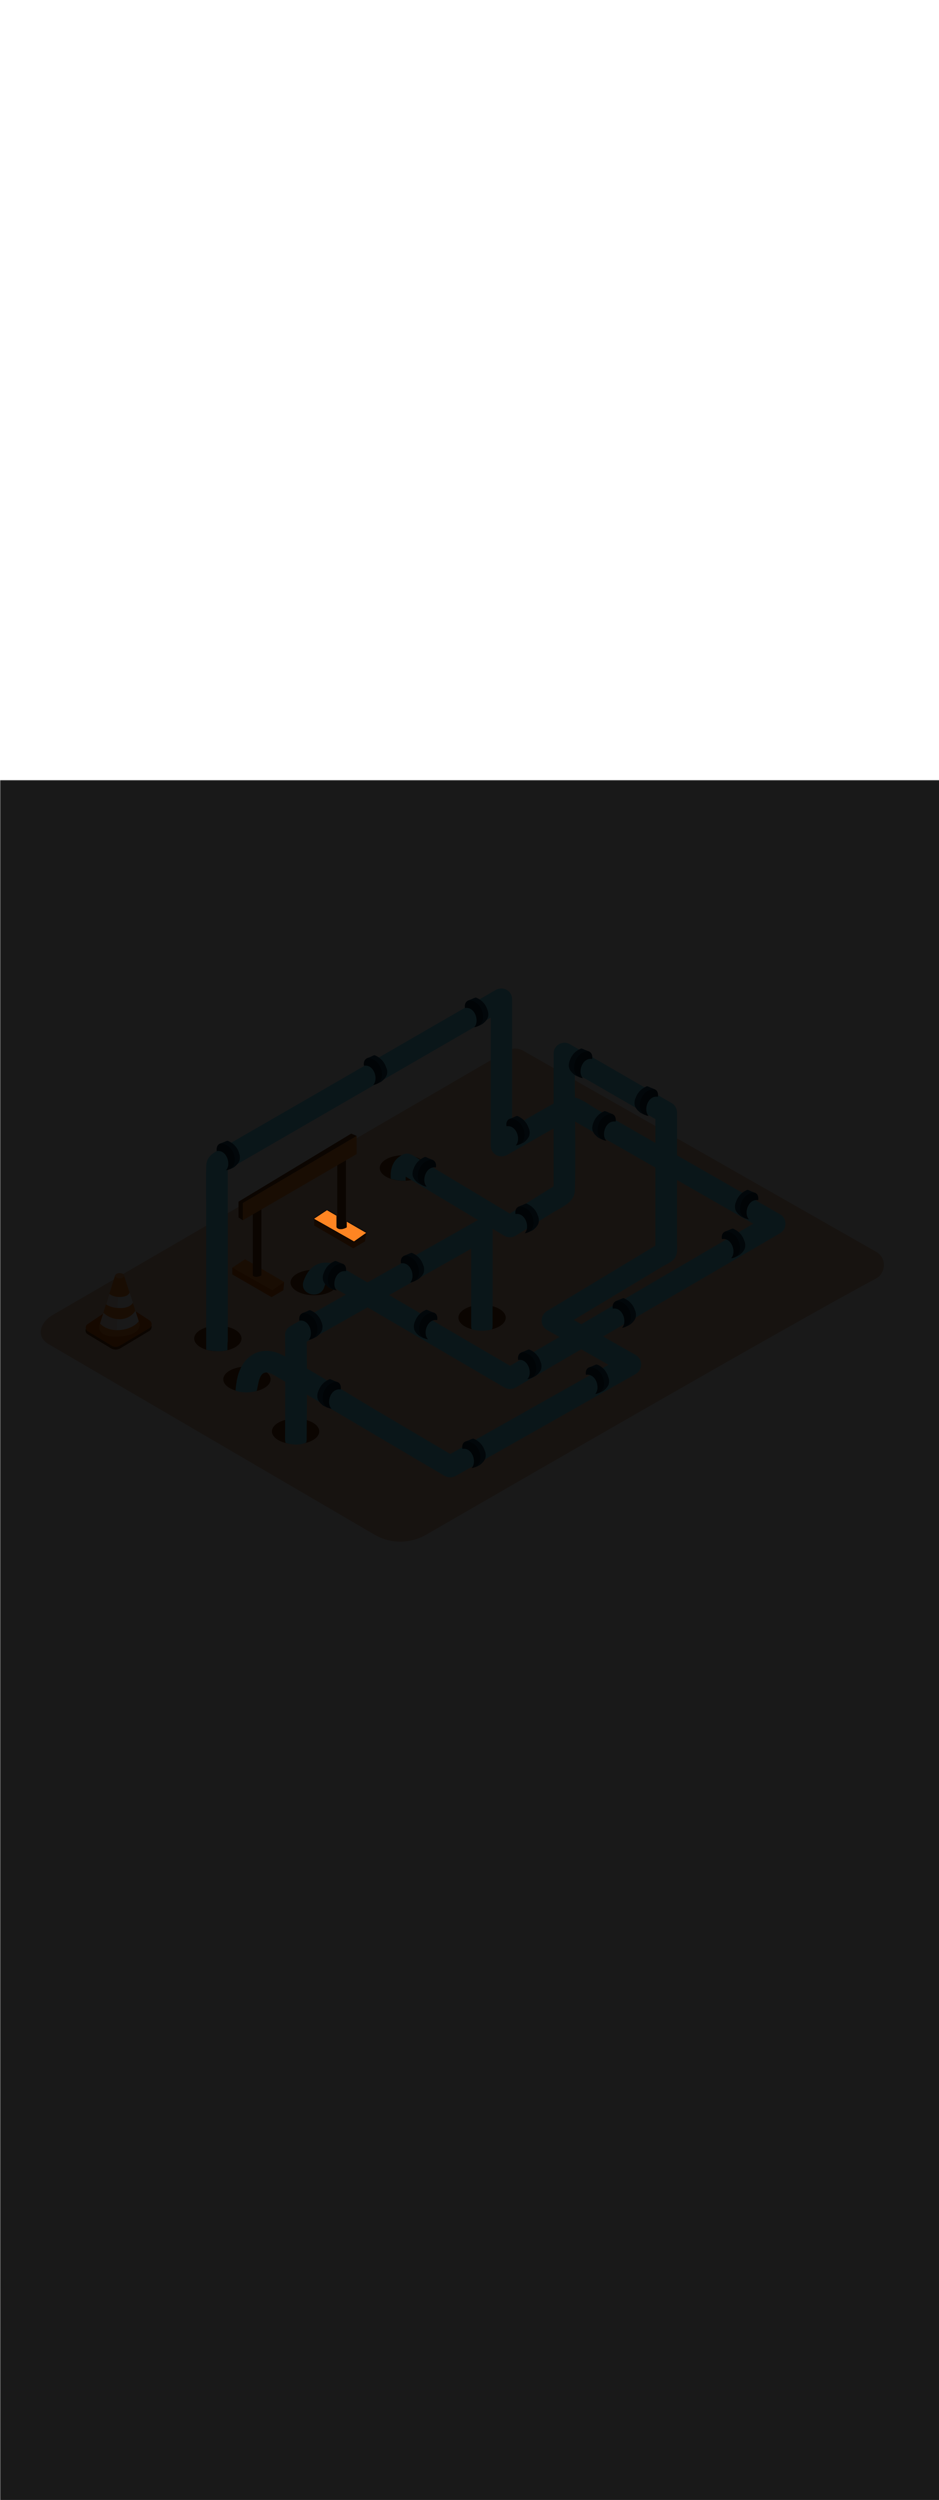 <svg:svg xmlns:svg="http://www.w3.org/2000/svg" version="1.1" id="Layer_1" x="0px" y="0px" viewBox="0 0 500 500" style="width: 188px;" xml:space="preserve" data-imageid="pipeline-31" imageName="Pipeline" class="illustrations_image"><svg:defs><svg:mask id="spotlight-mask"><svg:rect x="0" y="0" width="100%" height="100%" fill="white" opacity="0.9" /><svg:style type="text/css" fill="black" /><svg:style type="text/css" style="" fill="black" /><svg:path class="st8_pipeline-31" points="174.1,228.9 194.9,240.9 188.5,245.4 167.3,233.4 &#09;" id="element_64" d="M 174.1 228.9 L 167.3 233.4 L 188.5 245.4 L 194.9 240.9 L 184.7 235.015 L 184.7 237.7 L 184.697 237.75 L 184.69 237.8 L 184.677 237.849 L 184.66 237.897 L 184.637 237.942 L 184.611 237.985 L 184.58 238.025 L 184.545 238.062 L 184.507 238.095 L 184.465 238.124 L 184.421 238.148 L 184.313 238.202 L 184.308 238.204 L 184.202 238.255 L 184.197 238.258 L 184.092 238.307 L 184.087 238.309 L 183.983 238.356 L 183.978 238.358 L 183.876 238.403 L 183.871 238.406 L 183.77 238.449 L 183.765 238.451 L 183.666 238.492 L 183.66 238.494 L 183.563 238.533 L 183.557 238.535 L 183.461 238.572 L 183.456 238.574 L 183.361 238.609 L 183.355 238.612 L 183.263 238.645 L 183.257 238.647 L 183.165 238.678 L 183.159 238.68 L 183.069 238.71 L 183.063 238.712 L 182.974 238.74 L 182.968 238.742 L 182.881 238.768 L 182.874 238.77 L 182.789 238.794 L 182.782 238.796 L 182.698 238.819 L 182.691 238.821 L 182.608 238.842 L 182.601 238.843 L 182.52 238.863 L 182.513 238.865 L 182.433 238.883 L 182.425 238.884 L 182.347 238.901 L 182.339 238.902 L 182.262 238.917 L 182.255 238.918 L 182.179 238.932 L 182.171 238.933 L 182.097 238.945 L 182.089 238.946 L 182.016 238.957 L 182.008 238.958 L 181.936 238.967 L 181.928 238.968 L 181.858 238.976 L 181.85 238.977 L 181.781 238.983 L 181.772 238.984 L 181.704 238.989 L 181.696 238.99 L 181.63 238.994 L 181.621 238.994 L 181.556 238.997 L 181.547 238.998 L 181.483 238.999 L 181.474 238.999 L 181.412 239 L 181.403 239 L 181.342 238.999 L 181.333 238.999 L 181.273 238.998 L 181.264 238.997 L 181.205 238.995 L 181.196 238.994 L 181.138 238.991 L 181.129 238.99 L 181.072 238.985 L 181.063 238.984 L 181.008 238.979 L 180.999 238.978 L 180.945 238.971 L 180.935 238.97 L 180.883 238.963 L 180.873 238.961 L 180.822 238.953 L 180.812 238.952 L 180.762 238.943 L 180.753 238.941 L 180.703 238.931 L 180.694 238.929 L 180.646 238.919 L 180.636 238.917 L 180.59 238.906 L 180.58 238.903 L 180.534 238.891 L 180.525 238.889 L 180.48 238.876 L 180.471 238.874 L 180.428 238.861 L 180.418 238.858 L 180.376 238.844 L 180.367 238.841 L 180.325 238.827 L 180.316 238.824 L 180.276 238.809 L 180.267 238.806 L 180.228 238.791 L 180.219 238.787 L 180.181 238.771 L 180.172 238.768 L 180.135 238.752 L 180.126 238.748 L 180.09 238.732 L 180.082 238.728 L 180.047 238.711 L 180.038 238.707 L 180.004 238.69 L 179.996 238.686 L 179.963 238.668 L 179.955 238.664 L 179.923 238.646 L 179.915 238.642 L 179.884 238.624 L 179.876 238.62 L 179.846 238.602 L 179.839 238.597 L 179.81 238.579 L 179.802 238.574 L 179.774 238.556 L 179.767 238.551 L 179.74 238.533 L 179.733 238.528 L 179.707 238.51 L 179.699 238.505 L 179.674 238.487 L 179.667 238.482 L 179.643 238.464 L 179.637 238.459 L 179.613 238.44 L 179.607 238.435 L 179.584 238.417 L 179.578 238.412 L 179.557 238.394 L 179.55 238.389 L 179.53 238.371 L 179.524 238.366 L 179.504 238.349 L 179.498 238.343 L 179.479 238.326 L 179.474 238.321 L 179.456 238.304 L 179.45 238.299 L 179.433 238.282 L 179.428 238.277 L 179.411 238.26 L 179.406 238.255 L 179.391 238.239 L 179.386 238.234 L 179.371 238.218 L 179.366 238.213 L 179.353 238.198 L 179.348 238.193 L 179.335 238.178 L 179.33 238.173 L 179.318 238.159 L 179.314 238.153 L 179.302 238.14 L 179.298 238.135 L 179.287 238.122 L 179.283 238.116 L 179.273 238.104 L 179.269 238.099 L 179.26 238.087 L 179.256 238.082 L 179.248 238.071 L 179.244 238.066 L 179.236 238.055 L 179.233 238.051 L 179.226 238.041 L 179.222 238.036 L 179.216 238.027 L 179.213 238.022 L 179.207 238.014 L 179.204 238.009 L 179.199 238.002 L 179.196 237.997 L 179.192 237.991 L 179.189 237.986 L 179.185 237.981 L 179.183 237.976 L 179.18 237.971 L 179.177 237.967 L 179.175 237.963 L 179.172 237.959 L 179.171 237.956 L 179.168 237.952 L 179.167 237.95 L 179.165 237.946 L 179.165 237.946 L 179.142 237.9 L 179.124 237.852 L 179.111 237.802 L 179.103 237.751 L 179.1 237.7 L 179.1 231.785 L 174.1 228.9 Z" fill="black" /><svg:path class="st8_pipeline-31" points="174.1,228.9 194.9,240.9 188.5,245.4 167.3,233.4 &#09;" id="element_64" d="M 174.1 228.9 L 167.3 233.4 L 188.5 245.4 L 194.9 240.9 L 184.7 235.015 L 184.7 237.7 L 184.697 237.75 L 184.69 237.8 L 184.677 237.849 L 184.66 237.897 L 184.637 237.942 L 184.611 237.985 L 184.58 238.025 L 184.545 238.062 L 184.507 238.095 L 184.465 238.124 L 184.421 238.148 L 184.313 238.202 L 184.308 238.204 L 184.202 238.255 L 184.197 238.258 L 184.092 238.307 L 184.087 238.309 L 183.983 238.356 L 183.978 238.358 L 183.876 238.403 L 183.871 238.406 L 183.77 238.449 L 183.765 238.451 L 183.666 238.492 L 183.66 238.494 L 183.563 238.533 L 183.557 238.535 L 183.461 238.572 L 183.456 238.574 L 183.361 238.609 L 183.355 238.612 L 183.263 238.645 L 183.257 238.647 L 183.165 238.678 L 183.159 238.68 L 183.069 238.71 L 183.063 238.712 L 182.974 238.74 L 182.968 238.742 L 182.881 238.768 L 182.874 238.77 L 182.789 238.794 L 182.782 238.796 L 182.698 238.819 L 182.691 238.821 L 182.608 238.842 L 182.601 238.843 L 182.52 238.863 L 182.513 238.865 L 182.433 238.883 L 182.425 238.884 L 182.347 238.901 L 182.339 238.902 L 182.262 238.917 L 182.255 238.918 L 182.179 238.932 L 182.171 238.933 L 182.097 238.945 L 182.089 238.946 L 182.016 238.957 L 182.008 238.958 L 181.936 238.967 L 181.928 238.968 L 181.858 238.976 L 181.85 238.977 L 181.781 238.983 L 181.772 238.984 L 181.704 238.989 L 181.696 238.99 L 181.63 238.994 L 181.621 238.994 L 181.556 238.997 L 181.547 238.998 L 181.483 238.999 L 181.474 238.999 L 181.412 239 L 181.403 239 L 181.342 238.999 L 181.333 238.999 L 181.273 238.998 L 181.264 238.997 L 181.205 238.995 L 181.196 238.994 L 181.138 238.991 L 181.129 238.99 L 181.072 238.985 L 181.063 238.984 L 181.008 238.979 L 180.999 238.978 L 180.945 238.971 L 180.935 238.97 L 180.883 238.963 L 180.873 238.961 L 180.822 238.953 L 180.812 238.952 L 180.762 238.943 L 180.753 238.941 L 180.703 238.931 L 180.694 238.929 L 180.646 238.919 L 180.636 238.917 L 180.59 238.906 L 180.58 238.903 L 180.534 238.891 L 180.525 238.889 L 180.48 238.876 L 180.471 238.874 L 180.428 238.861 L 180.418 238.858 L 180.376 238.844 L 180.367 238.841 L 180.325 238.827 L 180.316 238.824 L 180.276 238.809 L 180.267 238.806 L 180.228 238.791 L 180.219 238.787 L 180.181 238.771 L 180.172 238.768 L 180.135 238.752 L 180.126 238.748 L 180.09 238.732 L 180.082 238.728 L 180.047 238.711 L 180.038 238.707 L 180.004 238.69 L 179.996 238.686 L 179.963 238.668 L 179.955 238.664 L 179.923 238.646 L 179.915 238.642 L 179.884 238.624 L 179.876 238.62 L 179.846 238.602 L 179.839 238.597 L 179.81 238.579 L 179.802 238.574 L 179.774 238.556 L 179.767 238.551 L 179.74 238.533 L 179.733 238.528 L 179.707 238.51 L 179.699 238.505 L 179.674 238.487 L 179.667 238.482 L 179.643 238.464 L 179.637 238.459 L 179.613 238.44 L 179.607 238.435 L 179.584 238.417 L 179.578 238.412 L 179.557 238.394 L 179.55 238.389 L 179.53 238.371 L 179.524 238.366 L 179.504 238.349 L 179.498 238.343 L 179.479 238.326 L 179.474 238.321 L 179.456 238.304 L 179.45 238.299 L 179.433 238.282 L 179.428 238.277 L 179.411 238.26 L 179.406 238.255 L 179.391 238.239 L 179.386 238.234 L 179.371 238.218 L 179.366 238.213 L 179.353 238.198 L 179.348 238.193 L 179.335 238.178 L 179.33 238.173 L 179.318 238.159 L 179.314 238.153 L 179.302 238.14 L 179.298 238.135 L 179.287 238.122 L 179.283 238.116 L 179.273 238.104 L 179.269 238.099 L 179.26 238.087 L 179.256 238.082 L 179.248 238.071 L 179.244 238.066 L 179.236 238.055 L 179.233 238.051 L 179.226 238.041 L 179.222 238.036 L 179.216 238.027 L 179.213 238.022 L 179.207 238.014 L 179.204 238.009 L 179.199 238.002 L 179.196 237.997 L 179.192 237.991 L 179.189 237.986 L 179.185 237.981 L 179.183 237.976 L 179.18 237.971 L 179.177 237.967 L 179.175 237.963 L 179.172 237.959 L 179.171 237.956 L 179.168 237.952 L 179.167 237.95 L 179.165 237.946 L 179.165 237.946 L 179.142 237.9 L 179.124 237.852 L 179.111 237.802 L 179.103 237.751 L 179.1 237.7 L 179.1 231.785 L 174.1 228.9 Z" style="" fill="black" /></svg:mask></svg:defs><svg:style type="text/css">
	.st0_pipeline-31{fill:#EAC2A7;}
	.st1_pipeline-31{opacity:0.63;fill:url(#SVGID_1_);enable-background:new    ;}
	.st2_pipeline-31{opacity:0.63;fill:url(#SVGID_00000160179602106895528520000002428925925115162253_);enable-background:new    ;}
	.st3_pipeline-31{opacity:0.63;fill:url(#SVGID_00000137130286687107314790000002274324629384346514_);enable-background:new    ;}
	.st4_pipeline-31{opacity:0.63;fill:url(#SVGID_00000060021897825768142520000003461003070705911428_);enable-background:new    ;}
	.st5_pipeline-31{opacity:0.63;fill:url(#SVGID_00000098909511627820371590000002388744079869833603_);enable-background:new    ;}
	.st6_pipeline-31{fill:#6D3209;}
	.st7_pipeline-31{fill:#DF5D00;}
	.st8_pipeline-31{fill:#FF8522;}
	.st9_pipeline-31{fill:#68E1FD;}
	.st10_pipeline-31{fill:#174B6B;}
	.st11_pipeline-31{fill:#08283F;}
	.st12_pipeline-31{fill:#FFFFFF;}
	.st13_pipeline-31{opacity:0.15;fill:#FF8522;enable-background:new    ;}
	.st14_pipeline-31{fill:#FF9F57;}
</svg:style>
<svg:path id="Base_pipeline-31" class="st0_pipeline-31" d="M466.4,265.2C417.2,291.6,272.6,375.1,227,401.4c-8.6,5-19.2,5-27.8-0.1L25.9,300.1&#10;&#09;c-6.9-4-4.7-11.6,2.3-15.6l242-140.6c2.5-1.4,5.6-1.4,8.2,0L466.6,251c3.9,2.2,5.2,7.1,3,11C468.9,263.4,467.8,264.5,466.4,265.2z" />
<svg:g id="Shadow_pipeline-31">
	
		<svg:linearGradient id="SVGID_1_-pipeline-31" gradientUnits="userSpaceOnUse" x1="306.655" y1="299.044" x2="292.905" y2="320.254" gradientTransform="matrix(1 0 0 -1 0 502)">
		<svg:stop offset="0" style="stop-color:#FFFFFF;stop-opacity:0" />
		<svg:stop offset="0.99" style="stop-color:#754C24" />
	</svg:linearGradient>
	<svg:path class="st1_pipeline-31" d="M304,174l-40,22.9l35.3,17l38.8-22.2C326.6,186,315,180.5,304,174z" />
	
		<svg:linearGradient id="SVGID_00000085943070013241083120000017352668996342409132_-pipeline-31" gradientUnits="userSpaceOnUse" x1="204.39" y1="188.88" x2="180.1" y2="224.22" gradientTransform="matrix(1 0 0 -1 0 502)">
		<svg:stop offset="0" style="stop-color:#FFFFFF;stop-opacity:0" />
		<svg:stop offset="0.99" style="stop-color:#754C24" />
	</svg:linearGradient>
	
		<svg:polyline style="opacity:0.63;fill:url(#SVGID_00000085943070013241083120000017352668996342409132_);enable-background:new    ;" points="&#10;&#09;&#09;121.9,315.2 151.8,329.6 257.8,268.7 228,254.5 &#09;" />
	
		<svg:linearGradient id="SVGID_00000065035343315040371380000007800981296925021059_-pipeline-31" gradientUnits="userSpaceOnUse" x1="394.351" y1="206.79" x2="370.06" y2="242.12" gradientTransform="matrix(1 0 0 -1 0 502)">
		<svg:stop offset="0" style="stop-color:#FFFFFF;stop-opacity:0" />
		<svg:stop offset="0.99" style="stop-color:#754C24" />
	</svg:linearGradient>
	
		<svg:polyline style="opacity:0.63;fill:url(#SVGID_00000065035343315040371380000007800981296925021059_);enable-background:new    ;" points="&#10;&#09;&#09;311.9,297.3 341.7,311.7 447.7,250.8 418,236.6 &#09;" />
	
		<svg:linearGradient id="SVGID_00000170970443155669645370000003792254031393452456_-pipeline-31" gradientUnits="userSpaceOnUse" x1="314.95" y1="137.42" x2="290.65" y2="172.75" gradientTransform="matrix(1 0 0 -1 0 502)">
		<svg:stop offset="0" style="stop-color:#FFFFFF;stop-opacity:0" />
		<svg:stop offset="0.99" style="stop-color:#754C24" />
	</svg:linearGradient>
	
		<svg:polyline style="opacity:0.63;fill:url(#SVGID_00000170970443155669645370000003792254031393452456_);enable-background:new    ;" points="&#10;&#09;&#09;232.5,366.7 262.3,381 368.3,320.2 338.6,305.9 &#09;" />
	
		<svg:linearGradient id="SVGID_00000080200412052964005670000016957747806644680879_-pipeline-31" gradientUnits="userSpaceOnUse" x1="93.4" y1="183.32" x2="69.1" y2="218.66" gradientTransform="matrix(1 0 0 -1 0 502)">
		<svg:stop offset="0" style="stop-color:#FFFFFF;stop-opacity:0" />
		<svg:stop offset="0.99" style="stop-color:#754C24" />
	</svg:linearGradient>
	<svg:path style="opacity:0.63;fill:url(#SVGID_00000080200412052964005670000016957747806644680879_);enable-background:new    ;" d="&#10;&#09;&#09;M83.2,315.3l23.7-13.6l-29.8-14.3l-21.8,12.5C64.5,305.4,73.8,310.4,83.2,315.3z" />
</svg:g>
<svg:g id="Barrier_pipeline-31">
	<svg:polyline class="st6_pipeline-31" points="129.3,234.2 127,232.7 127,224.3 187,188.1 189.9,189.3 &#09;" />
	<svg:polyline class="st7_pipeline-31" points="167.3,233.4 167.3,237 188.1,249.1 194.4,245.4 194.9,240.9 &#09;" />
	<svg:polygon class="st8_pipeline-31" points="174.1,228.9 194.9,240.9 188.5,245.4 167.3,233.4 &#09;" />
	<svg:polyline class="st7_pipeline-31" points="123.7,259.4 123.7,263 144.6,275.1 150.9,271.4 151.3,267 &#09;" />
	<svg:polygon class="st8_pipeline-31" points="130.5,254.9 151.3,267 145,271.4 123.7,259.4 &#09;" />
	<svg:path class="st6_pipeline-31" d="M179.6,203v34.7c0,0,1,1.8,4.6,0v-36.5" />
	<svg:path class="st6_pipeline-31" d="M134.6,228.8v34.7c0,0,1,1.8,4.6,0v-36.6" />
	<svg:polygon class="st8_pipeline-31" points="129.3,225 129.3,234.2 189.9,199 189.9,189.3 &#09;" />
</svg:g>
<svg:g id="Pipeline_pipeline-31">
	<svg:ellipse class="st6_pipeline-31" cx="167.3" cy="267.3" rx="12.6" ry="6.8" />
	<svg:ellipse class="st6_pipeline-31" cx="214.8" cy="206.4" rx="12.6" ry="6.8" />
	<svg:ellipse class="st6_pipeline-31" cx="157.4" cy="346.5" rx="12.6" ry="6.8" />
	<svg:ellipse class="st6_pipeline-31" cx="256.7" cy="286" rx="12.6" ry="6.8" />
	<svg:ellipse class="st6_pipeline-31" cx="116" cy="297.1" rx="12.6" ry="6.8" />
	<svg:ellipse class="st6_pipeline-31" cx="131.5" cy="318.8" rx="12.6" ry="6.8" />
	<svg:path class="st9_pipeline-31 targetColor" d="M121.3,298.1V204l-2.8,4.9l132.9-76.8l18.5-10.7l-8.6-5v78.1c0,3.2,2.6,5.8,5.8,5.7c1,0,1.9-0.3,2.8-0.7&#10;&#09;&#09;l36.7-20.9h-5.8l95,54.4l13.9,7.9v-9.9l-123.5,72.1l-17.5,10.2h5.8L182,259.3c-8.6-5-16.9-2.9-20.4,7.4c-2.3,7,8.8,10,11.1,3&#10;&#09;&#09;c0.2-0.7,0.5-1.8,1-2.1c0.1,0,1,0.1,0,0c0.2,0,0.5,0.3,0.7,0.4c1.7,0.9,3.4,2,5.1,3l22,12.9l54,31.6l13.2,7.7c1.8,1,4,1,5.8,0&#10;&#09;&#09;L398,251.2l17.5-10.2c2.7-1.7,3.6-5.2,1.9-8c-0.5-0.8-1.1-1.5-1.9-1.9l-60-34.3l-37.3-21.4c-5.5-3.1-12.3-9.3-18.6-5.9&#10;&#09;&#09;c-12,6.4-23.7,13.5-35.5,20.2l8.6,5v-78.1c0-3.2-2.6-5.8-5.8-5.7c-1,0-2,0.3-2.8,0.7l-99.6,57.5l-48.6,28c-3.7,2.1-6,3.9-6.1,8.6&#10;&#09;&#09;c-0.2,8.9,0,17.8,0,26.7V298C109.8,305.3,121.3,305.4,121.3,298.1L121.3,298.1z" style="fill: rgb(104, 225, 253);" />
	<svg:path class="st9_pipeline-31 targetColor" d="M213.7,209.6l54.9,32.9c1.8,1,4,1,5.8,0l19.6-12.2c4.9-3,11.9-5.5,12.1-11.9c0.6-17.6,0-35.3,0-53v-19.7&#10;&#09;&#09;l-8.6,5l54.3,31.3l-2.8-5v73.9l2.8-4.9l-60.6,36.5c-2.7,1.7-3.6,5.2-2,8c0.5,0.8,1.2,1.5,2,2l41.6,23.5v-9.9L249,353.3l-12.2,6.9&#10;&#09;&#09;h5.8l-44.4-26.2c-15.8-9.3-31.3-19.6-47.6-28c-11.4-6-21.7,0-24.3,12.4c-1.5,7.2,9.6,10.3,11.1,3s4.3-7.3,8.9-4.6&#10;&#09;&#09;c6.2,3.6,12.3,7.2,18.4,10.9l57.3,33.8l14.8,8.7c1.8,1,4,1,5.8,0l83.8-47.4l12.2-6.9c2.7-1.7,3.6-5.2,2-8c-0.5-0.8-1.2-1.5-2-2&#10;&#09;&#09;L297,282.4v9.9l54.9-33c2.1-1.3,5.2-2.5,6.9-4.4c2.3-2.4,1.7-6.1,1.7-9.2v-68.8c0-2.1-1.1-4-2.8-5l-54.3-31.4&#10;&#09;&#09;c-2.8-1.6-6.3-0.6-7.9,2.2c-0.5,0.8-0.7,1.8-0.7,2.7v73.9l2.8-4.9l-29,18h5.8l-54.9-32.9C213.1,195.9,207.3,205.8,213.7,209.6&#10;&#09;&#09;L213.7,209.6z" style="fill: rgb(104, 225, 253);" />
	<svg:path class="st9_pipeline-31 targetColor" d="M253.7,234.5l-86.8,49l-12.3,7c-1.8,1-2.9,2.9-2.8,5c0.1,9,0.1,17.9,0.1,26.9c0,9.2-0.1,19.1-0.1,28.3&#10;&#09;&#09;c0,0.6,0.1,1.3,0.3,1.9c3.8,1.1,7.4,1.4,11-0.2c0.1-0.6,0.2-1.1,0.2-1.7c0-9.3,0.2-19.1,0.1-28.3c0-7.9,0-15.7-0.1-23.6l83.9-47.4&#10;&#09;&#09;l3.7-2.1v41c0,0.7,0.1,1.3,0.3,1.9c3.5,1,7.3,1,10.8,0c0.2-0.6,0.3-1.3,0.3-2v-50.7c0-3.2-2.7-5.8-5.9-5.7&#10;&#09;&#09;C255.5,233.8,254.5,234,253.7,234.5z" style="fill: rgb(104, 225, 253);" />
	<svg:path class="st10_pipeline-31" d="M259.5,122.1c-0.9-2.7-2.8-4.9-5.4-6.1l-0.4-0.2c-0.1,0-0.2-0.1-0.4-0.1c-0.3,0.1-0.6,0.2-0.9,0.3l-1.1,0.5&#10;&#09;&#09;l-2.3,0.9l1.4,3.8c4.7,0.4,6,6.2,3.6,9.7h0.4c0.3,0,0.6-0.1,0.9-0.3c0.3-0.1,0.6-0.2,0.8-0.4c0.5-0.2,1-0.5,1.4-0.9&#10;&#09;&#09;c1-0.8,1.8-1.8,2.3-3C260.2,125.1,260.1,123.6,259.5,122.1C259.5,122.2,259.5,122.2,259.5,122.1z" />
	<svg:path class="st11_pipeline-31" d="M250.6,117.3c-2.5-0.4-3.4,2-3,4c5.3-0.9,7.9,7.1,4.9,10.2l0,0c2.6-0.2,4.6-2.3,4.7-4.8&#10;&#09;&#09;C257.5,122.5,255,118,250.6,117.3z" />
	<svg:path class="st10_pipeline-31" d="M205.6,152.8c-0.9-2.7-2.8-4.9-5.4-6.1l-0.4-0.2c-0.1,0-0.2-0.1-0.4-0.1c-0.3,0-0.6,0.1-0.9,0.3l-1.1,0.5&#10;&#09;&#09;l-2.3,0.9l1.4,3.8c4.7,0.4,6,6.2,3.6,9.7h0.4c0.3,0,0.6-0.1,0.9-0.3c0.3-0.1,0.6-0.2,0.8-0.4c0.5-0.2,1-0.5,1.4-0.9&#10;&#09;&#09;c1-0.8,1.8-1.8,2.3-3C206.4,155.8,206.3,154.3,205.6,152.8L205.6,152.8z" />
	<svg:path class="st11_pipeline-31" d="M196.8,148c-2.5-0.4-3.4,2-3,4c5.3-0.9,7.9,7.1,4.9,10.2l0,0c2.6-0.2,4.6-2.3,4.7-4.9&#10;&#09;&#09;C203.7,153.2,201.1,148.7,196.8,148z" />
	<svg:path class="st10_pipeline-31" d="M127.3,198.3c-0.9-2.7-2.8-4.9-5.4-6.1l-0.4-0.2c-0.1,0-0.2-0.1-0.4-0.1c-0.3,0-0.6,0.2-0.9,0.3l-1.2,0.5&#10;&#09;&#09;l-2.3,0.9l1.4,3.8c4.7,0.4,6,6.2,3.6,9.7h0.4c0.3-0.1,0.6-0.1,0.9-0.3l0.8-0.4c0.5-0.2,1-0.5,1.4-0.9c1-0.8,1.8-1.8,2.3-3&#10;&#09;&#09;c0.4-1.4,0.3-2.9-0.3-4.2C127.3,198.4,127.3,198.3,127.3,198.3z" />
	<svg:path class="st11_pipeline-31" d="M118.4,193.4c-2.5-0.4-3.3,2-3,4c5.3-0.9,7.9,7.1,4.9,10.2l0,0c2.6-0.2,4.6-2.3,4.7-4.9&#10;&#09;&#09;C125.3,198.7,122.8,194.2,118.4,193.4z" />
	<svg:path class="st10_pipeline-31" d="M225.3,257.9c-0.9-2.7-2.8-4.9-5.4-6.1l-0.4-0.2c-0.1,0-0.2-0.1-0.4-0.1c-0.3,0.1-0.6,0.2-0.9,0.3l-1.1,0.5&#10;&#09;&#09;l-2.3,0.9l1.4,3.8c4.7,0.4,6,6.2,3.6,9.7h0.4c0.3,0,0.6-0.1,0.9-0.3c0.3-0.1,0.6-0.2,0.8-0.4c0.5-0.2,1-0.5,1.4-0.9&#10;&#09;&#09;c1-0.8,1.8-1.8,2.3-3c0.4-1.4,0.3-2.9-0.3-4.2L225.3,257.9z" />
	<svg:path class="st11_pipeline-31" d="M216.5,253.1c-2.5-0.4-3.4,2-3,4c5.3-0.9,7.9,7.1,4.9,10.2l0,0c2.6-0.2,4.6-2.3,4.7-4.9&#10;&#09;&#09;C223.4,258.3,220.8,253.8,216.5,253.1z" />
	<svg:path class="st10_pipeline-31" d="M171.2,288.4c-0.9-2.7-2.8-4.9-5.4-6.1l-0.4-0.2c-0.1,0-0.2-0.1-0.4-0.1c-0.3,0-0.6,0.2-0.9,0.3l-1.1,0.5&#10;&#09;&#09;l-2.3,0.9l1.4,3.8c4.7,0.5,6,6.2,3.6,9.7h0.4c0.3,0,0.6-0.1,0.9-0.3c0.3-0.1,0.6-0.2,0.8-0.4c0.5-0.2,1-0.5,1.4-0.9&#10;&#09;&#09;c1-0.8,1.8-1.8,2.3-3c0.4-1.4,0.3-2.9-0.3-4.2L171.2,288.4z" />
	<svg:path class="st11_pipeline-31" d="M162.4,283.6c-2.5-0.4-3.4,2-3,4c5.3-0.9,7.9,7.1,4.9,10.2l0,0c2.6-0.2,4.6-2.3,4.7-4.9&#10;&#09;&#09;C169.3,288.8,166.7,284.3,162.4,283.6z" />
	<svg:path class="st10_pipeline-31" d="M287.8,309.3c-0.9-2.7-2.8-4.9-5.4-6.1l-0.4-0.2c-0.1,0-0.2-0.1-0.4-0.1c-0.3,0.1-0.6,0.2-0.9,0.3l-1.1,0.5&#10;&#09;&#09;l-2.3,0.9l1.4,3.8c4.7,0.4,6,6.2,3.6,9.7h0.4c0.3,0,0.6-0.1,0.9-0.3c0.3-0.1,0.6-0.2,0.8-0.4c0.5-0.2,1-0.5,1.4-0.9&#10;&#09;&#09;c1-0.8,1.8-1.8,2.3-3c0.4-1.4,0.3-2.9-0.3-4.2L287.8,309.3z" />
	<svg:path class="st11_pipeline-31" d="M278.9,304.5c-2.5-0.4-3.4,2-3,4c5.3-0.9,7.9,7.1,4.9,10.2l0,0c2.6-0.2,4.6-2.3,4.7-4.9&#10;&#09;&#09;C285.9,309.7,283.3,305.2,278.9,304.5z" />
	<svg:path class="st10_pipeline-31" d="M338.1,282c-0.9-2.7-2.8-4.9-5.4-6.1l-0.4-0.2c-0.1,0-0.2-0.1-0.4-0.1c-0.3,0.1-0.6,0.2-0.9,0.3l-1.1,0.5&#10;&#09;&#09;l-2.3,0.9l1.4,3.8c4.7,0.4,6,6.2,3.6,9.7h0.4c0.3-0.1,0.6-0.2,0.9-0.3c0.3-0.1,0.6-0.2,0.8-0.4c0.5-0.2,1-0.5,1.4-0.9&#10;&#09;&#09;c1-0.8,1.8-1.8,2.3-3c0.4-1.4,0.3-2.9-0.3-4.2L338.1,282z" />
	<svg:path class="st11_pipeline-31" d="M329.3,277.2c-2.5-0.4-3.4,2-3,4c5.3-0.9,7.9,7.1,4.9,10.2l0,0c2.6-0.2,4.6-2.3,4.7-4.9&#10;&#09;&#09;C336.2,282.4,333.6,277.9,329.3,277.2z" />
	<svg:path class="st10_pipeline-31" d="M396.3,245c-0.9-2.7-2.8-4.9-5.4-6.1l-0.4-0.2c-0.1,0-0.2-0.1-0.4-0.1c-0.3,0.1-0.6,0.2-0.9,0.3l-1.1,0.5&#10;&#09;&#09;l-2.3,0.9l1.4,3.8c4.7,0.4,6,6.2,3.6,9.7h0.4c0.3,0,0.6-0.1,0.9-0.3c0.3-0.1,0.6-0.2,0.8-0.4c0.5-0.2,1-0.5,1.4-0.9&#10;&#09;&#09;c1-0.8,1.8-1.8,2.3-3c0.4-1.4,0.3-2.9-0.3-4.2L396.3,245z" />
	<svg:path class="st11_pipeline-31" d="M387.4,240.2c-2.5-0.4-3.4,2-3,4c5.3-0.9,7.9,7.1,4.9,10.2l0,0c2.6-0.1,4.6-2.2,4.7-4.8&#10;&#09;&#09;C394.3,245.4,391.8,240.9,387.4,240.2z" />
	<svg:path class="st10_pipeline-31" d="M323.8,317.2c-0.9-2.7-2.8-4.9-5.4-6.1L318,311c-0.1,0-0.2-0.1-0.4-0.1c-0.3,0-0.6,0.2-0.9,0.3l-1.1,0.5&#10;&#09;&#09;l-2.3,0.9l1.4,3.8c4.7,0.4,6,6.2,3.6,9.7h0.4c0.3-0.1,0.6-0.1,0.9-0.3l0.8-0.4c0.5-0.2,1-0.5,1.4-0.9c1-0.8,1.8-1.8,2.3-3&#10;&#09;&#09;c0.4-1.4,0.3-2.9-0.3-4.2L323.8,317.2z" />
	<svg:path class="st11_pipeline-31" d="M315,312.4c-2.5-0.4-3.4,2-3,4c5.3-0.9,7.9,7.1,4.9,10.2l0,0c2.6-0.2,4.6-2.3,4.7-4.9&#10;&#09;&#09;C321.9,317.6,319.4,313.1,315,312.4z" />
	<svg:path class="st10_pipeline-31" d="M258.1,356.7c-0.9-2.7-2.8-4.9-5.4-6.1l-0.4-0.2c-0.1,0-0.2-0.1-0.4-0.1c-0.3,0.1-0.6,0.2-0.9,0.3l-1.1,0.5&#10;&#09;&#09;l-2.3,0.9l1.4,3.8c4.7,0.4,6,6.2,3.6,9.7h0.4c0.3,0,0.6-0.1,0.9-0.3c0.3-0.1,0.6-0.2,0.8-0.4c0.5-0.2,1-0.5,1.4-0.9&#10;&#09;&#09;c1-0.8,1.8-1.8,2.3-3c0.4-1.4,0.3-2.9-0.3-4.2L258.1,356.7z" />
	<svg:path class="st11_pipeline-31" d="M249.2,351.8c-2.5-0.4-3.4,2-3,4c5.3-0.9,7.9,7.1,4.9,10.2l0,0c2.6-0.2,4.6-2.3,4.7-4.9&#10;&#09;&#09;C256.1,357,253.6,352.6,249.2,351.8z" />
	<svg:path class="st10_pipeline-31" d="M169.5,325.1c0.9-2.7,2.8-4.9,5.4-6.1l0.4-0.2c0.1,0,0.2-0.1,0.4-0.1c0.3,0,0.6,0.2,0.9,0.3l1.1,0.5l2.3,0.9&#10;&#09;&#09;l-1.4,3.8c-4.7,0.4-6,6.2-3.6,9.7h-0.4c-0.3-0.1-0.6-0.1-0.9-0.3l-0.8-0.4c-0.5-0.2-1-0.5-1.4-0.9c-1-0.8-1.8-1.8-2.3-3&#10;&#09;&#09;c-0.4-1.4-0.3-2.9,0.3-4.2L169.5,325.1z" />
	<svg:path class="st11_pipeline-31" d="M178.4,320.2c2.5-0.4,3.4,2,3,4c-5.3-0.9-7.9,7.1-4.9,10.2l0,0c-2.6-0.2-4.6-2.3-4.7-4.9&#10;&#09;&#09;C171.5,325.5,174,321,178.4,320.2z" />
	<svg:path class="st10_pipeline-31" d="M172.4,262.2c0.9-2.7,2.8-4.9,5.4-6.1l0.4-0.2c0.1,0,0.2-0.1,0.4-0.1c0.3,0.1,0.6,0.2,0.9,0.3l1.1,0.5&#10;&#09;&#09;l2.3,0.9l-1.4,3.8c-4.7,0.4-6,6.2-3.6,9.7h-0.4c-0.3,0-0.6-0.1-0.9-0.3c-0.3-0.1-0.6-0.2-0.8-0.4c-0.5-0.2-1-0.5-1.4-0.9&#10;&#09;&#09;c-1-0.8-1.8-1.8-2.3-3c-0.4-1.4-0.3-2.9,0.3-4.2C172.3,262.3,172.4,262.2,172.4,262.2z" />
	<svg:path class="st11_pipeline-31" d="M181.2,257.3c2.5-0.4,3.4,2,3,4c-5.3-0.9-7.9,7.1-4.9,10.2l0,0c-2.6-0.2-4.6-2.3-4.7-4.9&#10;&#09;&#09;C174.3,262.5,176.9,258.1,181.2,257.3z" />
	<svg:path class="st10_pipeline-31" d="M220.9,288.2c0.9-2.7,2.8-4.9,5.4-6.1l0.4-0.2c0.1-0.1,0.2-0.1,0.4-0.1c0.3,0,0.6,0.2,0.9,0.3l1.1,0.5&#10;&#09;&#09;l2.3,0.9l-1.4,3.8c-4.7,0.5-6,6.2-3.6,9.7H226c-0.3,0-0.6-0.1-0.9-0.3c-0.3-0.1-0.6-0.2-0.8-0.4c-0.5-0.2-1-0.5-1.4-0.9&#10;&#09;&#09;c-1-0.8-1.8-1.8-2.3-3c-0.4-1.4-0.3-2.9,0.3-4.3L220.9,288.2z" />
	<svg:path class="st11_pipeline-31" d="M229.8,283.3c2.5-0.4,3.4,2,3,4c-5.3-0.9-7.9,7.1-4.9,10.2l0,0c-2.6-0.2-4.6-2.3-4.7-4.9&#10;&#09;&#09;C222.9,288.5,225.4,284.1,229.8,283.3z" />
	<svg:path class="st10_pipeline-31" d="M220.2,206.9c0.9-2.7,2.8-4.9,5.4-6.1l0.4-0.2c0.1,0,0.2-0.1,0.4-0.1c0.3,0,0.6,0.2,0.9,0.3l1.1,0.5l2.3,0.9&#10;&#09;&#09;l-1.4,3.7c-4.7,0.4-6,6.2-3.6,9.7h-0.4c-0.3,0-0.6-0.1-0.9-0.3c-0.3-0.1-0.6-0.2-0.8-0.4c-0.5-0.2-1-0.5-1.4-0.9&#10;&#09;&#09;c-1-0.8-1.8-1.8-2.3-3C219.5,209.8,219.6,208.3,220.2,206.9C220.2,207,220.2,206.9,220.2,206.9z" />
	<svg:path class="st11_pipeline-31" d="M229.1,202.1c2.5-0.4,3.4,2,3,4c-5.3-0.9-7.9,7.1-4.9,10.2l0,0c-2.6-0.2-4.6-2.3-4.7-4.9&#10;&#09;&#09;C222.2,207.3,224.7,202.8,229.1,202.1z" />
	<svg:path class="st10_pipeline-31" d="M315.9,182.5c0.9-2.7,2.8-4.9,5.4-6.1l0.4-0.2c0.1,0,0.2-0.1,0.4-0.1c0.3,0.1,0.6,0.2,0.9,0.3l1.1,0.5&#10;&#09;&#09;l2.3,0.9l-1.4,3.8c-4.7,0.4-6,6.2-3.6,9.7h-0.4c-0.3,0-0.6-0.1-0.9-0.3c-0.3-0.1-0.6-0.2-0.8-0.4c-0.5-0.2-1-0.5-1.4-0.9&#10;&#09;&#09;c-1-0.8-1.8-1.8-2.3-3C315.2,185.5,315.3,184,315.9,182.5L315.9,182.5z" />
	<svg:path class="st11_pipeline-31" d="M324.8,177.7c2.5-0.4,3.4,2,3,4c-5.3-0.9-7.9,7.1-4.9,10.2l0,0c-2.6-0.2-4.6-2.3-4.7-4.9&#10;&#09;&#09;C317.9,182.9,320.4,178.4,324.8,177.7z" />
	<svg:path class="st10_pipeline-31" d="M303.4,149.2c0.9-2.7,2.8-4.9,5.4-6.1l0.4-0.2c0.1,0,0.2-0.1,0.4-0.1c0.3,0.1,0.6,0.2,0.9,0.3l1.1,0.5&#10;&#09;&#09;l2.3,0.9l-1.4,3.8c-4.7,0.4-6,6.2-3.6,9.7h-0.4c-0.3-0.1-0.6-0.2-0.9-0.3c-0.3-0.1-0.5-0.2-0.8-0.4c-0.5-0.2-1-0.5-1.4-0.9&#10;&#09;&#09;c-1-0.8-1.8-1.8-2.3-3c-0.4-1.4-0.3-2.9,0.3-4.2C303.4,149.3,303.4,149.2,303.4,149.2z" />
	<svg:path class="st11_pipeline-31" d="M312.3,144.4c2.5-0.4,3.4,2,3,4c-5.3-0.9-7.9,7.1-4.9,10.2l0,0c-2.6-0.2-4.6-2.3-4.7-4.9&#10;&#09;&#09;C305.4,149.6,307.9,145.1,312.3,144.4z" />
	<svg:path class="st10_pipeline-31" d="M338.4,169.3c0.9-2.7,2.8-4.9,5.4-6.1l0.4-0.2c0.1-0.1,0.2-0.1,0.4-0.1c0.3,0,0.6,0.2,0.9,0.3l1.1,0.5&#10;&#09;&#09;l2.3,0.9l-1.4,3.8c-4.7,0.4-6,6.2-3.6,9.7h-0.4c-0.3,0-0.6-0.1-0.9-0.3c-0.3-0.1-0.5-0.2-0.8-0.4c-0.5-0.2-1-0.5-1.4-0.9&#10;&#09;&#09;c-1-0.8-1.8-1.8-2.3-3c-0.4-1.4-0.3-2.9,0.3-4.3L338.4,169.3z" />
	<svg:path class="st11_pipeline-31" d="M347.3,164.5c2.5-0.4,3.4,2,3,4c-5.3-0.9-7.9,7.1-4.9,10.2l0,0c-2.6-0.2-4.6-2.3-4.7-4.9&#10;&#09;&#09;C340.4,169.7,342.9,165.2,347.3,164.5z" />
	<svg:path class="st10_pipeline-31" d="M391.9,224.4c0.9-2.7,2.8-4.9,5.4-6.1l0.4-0.2c0.1-0.1,0.2-0.1,0.3-0.1c0.3,0,0.6,0.1,0.9,0.3l1.1,0.5&#10;&#09;&#09;l2.3,0.9l-1.3,3.8c-4.7,0.4-6,6.2-3.6,9.7h-0.4c-0.3,0-0.6-0.1-0.9-0.3c-0.3-0.1-0.6-0.2-0.8-0.4c-0.5-0.2-1-0.5-1.4-0.9&#10;&#09;&#09;c-1-0.8-1.8-1.8-2.3-3C391.2,227.3,391.3,225.8,391.9,224.4L391.9,224.4z" />
	<svg:path class="st11_pipeline-31" d="M400.7,219.5c2.5-0.4,3.4,2,3,4c-5.3-0.9-7.9,7.1-4.9,10.2l0,0c-2.6-0.2-4.6-2.3-4.7-4.9&#10;&#09;&#09;C393.8,224.7,396.4,220.3,400.7,219.5z" />
	<svg:path class="st10_pipeline-31" d="M286.4,231.7c-0.9-2.7-2.8-4.9-5.4-6.1l-0.4-0.2c-0.1,0-0.2-0.1-0.4-0.1c-0.3,0-0.6,0.2-0.9,0.3l-1.1,0.5&#10;&#09;&#09;l-2.3,0.9l1.4,3.8c4.7,0.4,6,6.2,3.6,9.7h0.4c0.3-0.1,0.6-0.1,0.9-0.3c0.3-0.1,0.5-0.2,0.8-0.4c0.5-0.2,1-0.5,1.4-0.9&#10;&#09;&#09;c1-0.8,1.8-1.8,2.3-3c0.4-1.4,0.3-2.9-0.3-4.2C286.4,231.8,286.4,231.7,286.4,231.7z" />
	<svg:path class="st11_pipeline-31" d="M277.5,226.9c-2.5-0.4-3.4,2-3,4c5.3-0.9,7.9,7.1,4.9,10.2l0,0c2.6-0.2,4.6-2.3,4.7-4.9&#10;&#09;&#09;C284.4,232.1,281.9,227.6,277.5,226.9z" />
	<svg:path class="st10_pipeline-31" d="M281.5,185.1c-0.9-2.7-2.8-4.9-5.4-6.1l-0.4-0.2c-0.1-0.1-0.2-0.1-0.4-0.1c-0.3,0-0.6,0.2-0.9,0.3l-1.1,0.5&#10;&#09;&#09;l-2.3,0.9l1.4,3.8c4.7,0.4,6,6.2,3.6,9.7h0.4c0.3,0,0.6-0.1,0.9-0.3c0.3-0.1,0.5-0.2,0.8-0.4c0.5-0.2,1-0.5,1.4-0.9&#10;&#09;&#09;c1-0.8,1.8-1.8,2.3-3c0.4-1.4,0.3-2.9-0.3-4.2C281.6,185.1,281.6,185.1,281.5,185.1z" />
	<svg:path class="st11_pipeline-31" d="M272.7,180.2c-2.5-0.4-3.4,2-3,4c5.3-0.9,7.9,7.1,4.9,10.2l0,0c2.6-0.2,4.6-2.3,4.7-4.9&#10;&#09;&#09;C279.6,185.4,277.1,181,272.7,180.2z" />
	<svg:path class="st9_pipeline-31 targetColor" d="M126.2,318.8c0,0-0.6,3.4-0.8,6c0,0,4.4,2,11.3,0.2l1-4.9" style="fill: rgb(104, 225, 253);" />
	<svg:path class="st9_pipeline-31 targetColor" d="M109.8,295.2v7.8c0,0,5.9,1.8,11.3,0.3l0.1-8.1" style="fill: rgb(104, 225, 253);" />
	<svg:path class="st9_pipeline-31 targetColor" d="M214.1,199.6c0,0-6.8,2.3-6,12.5c2.6,0.8,5.3,1.2,7.9,1c0,0-0.2-3.4,0.7-3.8" style="fill: rgb(104, 225, 253);" />
</svg:g>
<svg:g id="Cone_pipeline-31">
	<svg:path class="st6_pipeline-31" d="M63.9,302.4l15.7-9.4c1.1-0.7,1.5-2.2,0.8-3.3c-0.2-0.3-0.4-0.6-0.8-0.8l-13-8.5c-1.3-0.9-3.1-0.9-4.5,0&#10;&#09;&#09;l-15.5,10.5c-1.1,0.7-1.4,2.2-0.6,3.3c0.2,0.3,0.5,0.5,0.8,0.7l12.3,7.4C60.6,303.2,62.4,303.2,63.9,302.4z" />
	<svg:path class="st7_pipeline-31" d="M63.9,300.9l15.7-9.3c1.1-0.7,1.5-2.2,0.8-3.3c-0.2-0.3-0.4-0.6-0.7-0.8l-13-8.5c-1.3-0.9-3.1-0.9-4.5,0&#10;&#09;&#09;l-15.5,10.4c-1.1,0.7-1.4,2.2-0.6,3.3c0.2,0.3,0.5,0.5,0.8,0.7l12.3,7.4C60.6,301.8,62.4,301.8,63.9,300.9z" />
	<svg:path class="st8_pipeline-31" d="M61.3,263.5L52.9,290c0,0-2,6.7,10.5,6s10.9-6.9,10.9-6.9l-8.3-25.6" />
	<svg:path class="st12_pipeline-31" d="M58.2,273.3c0,0,1.7,1.7,5.5,1.7c4.8,0,5.3-2.4,5.3-2.4l1.8,5.4c0,0-1.3,3-7,2.9c-5.2-0.1-7.3-2-7.3-2" />
	<svg:path class="st12_pipeline-31" d="M55.1,283.4c2.3,2.2,5.3,3.4,8.5,3.4c3.4,0.1,6.7-1.6,8.5-4.5l1.8,5.6c0,0-2.7,4.1-10.3,4.7&#10;&#09;&#09;c-7.2,0.5-10.3-3.5-10.3-3.5" />
	<svg:path class="st13_pipeline-31" d="M63.1,263.7h-1.8l-8.4,26.4c0,0-1.9,6.2,9.2,6.1C62.4,285.4,63,274.6,63.1,263.7z" />
	<svg:ellipse class="st14_pipeline-31" cx="63.7" cy="263.7" rx="2.4" ry="1.4" />
</svg:g>
<svg:rect x="0" y="0" width="100%" height="100%" fill="black" mask="url(#spotlight-mask)" /><svg:g id="highlighted-segment"><svg:style type="text/css" /><svg:style type="text/css" style="">
	.st0_pipeline-31{fill:#EAC2A7;}
	.st1_pipeline-31{opacity:0.63;fill:url(#SVGID_1_);enable-background:new    ;}
	.st2_pipeline-31{opacity:0.63;fill:url(#SVGID_00000160179602106895528520000002428925925115162253_);enable-background:new    ;}
	.st3_pipeline-31{opacity:0.63;fill:url(#SVGID_00000137130286687107314790000002274324629384346514_);enable-background:new    ;}
	.st4_pipeline-31{opacity:0.63;fill:url(#SVGID_00000060021897825768142520000003461003070705911428_);enable-background:new    ;}
	.st5_pipeline-31{opacity:0.63;fill:url(#SVGID_00000098909511627820371590000002388744079869833603_);enable-background:new    ;}
	.st6_pipeline-31{fill:#6D3209;}
	.st7_pipeline-31{fill:#DF5D00;}
	.st8_pipeline-31{fill:#FF8522;}
	.st9_pipeline-31{fill:#68E1FD;}
	.st10_pipeline-31{fill:#174B6B;}
	.st11_pipeline-31{fill:#08283F;}
	.st12_pipeline-31{fill:#FFFFFF;}
	.st13_pipeline-31{opacity:0.15;fill:#FF8522;enable-background:new    ;}
	.st14_pipeline-31{fill:#FF9F57;}
</svg:style><svg:path class="st8_pipeline-31" points="174.1,228.9 194.9,240.9 188.5,245.4 167.3,233.4 &#09;" id="element_64" d="M 174.1 228.9 L 167.3 233.4 L 188.5 245.4 L 194.9 240.9 L 184.7 235.015 L 184.7 237.7 L 184.697 237.75 L 184.69 237.8 L 184.677 237.849 L 184.66 237.897 L 184.637 237.942 L 184.611 237.985 L 184.58 238.025 L 184.545 238.062 L 184.507 238.095 L 184.465 238.124 L 184.421 238.148 L 184.313 238.202 L 184.308 238.204 L 184.202 238.255 L 184.197 238.258 L 184.092 238.307 L 184.087 238.309 L 183.983 238.356 L 183.978 238.358 L 183.876 238.403 L 183.871 238.406 L 183.77 238.449 L 183.765 238.451 L 183.666 238.492 L 183.66 238.494 L 183.563 238.533 L 183.557 238.535 L 183.461 238.572 L 183.456 238.574 L 183.361 238.609 L 183.355 238.612 L 183.263 238.645 L 183.257 238.647 L 183.165 238.678 L 183.159 238.68 L 183.069 238.71 L 183.063 238.712 L 182.974 238.74 L 182.968 238.742 L 182.881 238.768 L 182.874 238.77 L 182.789 238.794 L 182.782 238.796 L 182.698 238.819 L 182.691 238.821 L 182.608 238.842 L 182.601 238.843 L 182.52 238.863 L 182.513 238.865 L 182.433 238.883 L 182.425 238.884 L 182.347 238.901 L 182.339 238.902 L 182.262 238.917 L 182.255 238.918 L 182.179 238.932 L 182.171 238.933 L 182.097 238.945 L 182.089 238.946 L 182.016 238.957 L 182.008 238.958 L 181.936 238.967 L 181.928 238.968 L 181.858 238.976 L 181.85 238.977 L 181.781 238.983 L 181.772 238.984 L 181.704 238.989 L 181.696 238.99 L 181.63 238.994 L 181.621 238.994 L 181.556 238.997 L 181.547 238.998 L 181.483 238.999 L 181.474 238.999 L 181.412 239 L 181.403 239 L 181.342 238.999 L 181.333 238.999 L 181.273 238.998 L 181.264 238.997 L 181.205 238.995 L 181.196 238.994 L 181.138 238.991 L 181.129 238.99 L 181.072 238.985 L 181.063 238.984 L 181.008 238.979 L 180.999 238.978 L 180.945 238.971 L 180.935 238.97 L 180.883 238.963 L 180.873 238.961 L 180.822 238.953 L 180.812 238.952 L 180.762 238.943 L 180.753 238.941 L 180.703 238.931 L 180.694 238.929 L 180.646 238.919 L 180.636 238.917 L 180.59 238.906 L 180.58 238.903 L 180.534 238.891 L 180.525 238.889 L 180.48 238.876 L 180.471 238.874 L 180.428 238.861 L 180.418 238.858 L 180.376 238.844 L 180.367 238.841 L 180.325 238.827 L 180.316 238.824 L 180.276 238.809 L 180.267 238.806 L 180.228 238.791 L 180.219 238.787 L 180.181 238.771 L 180.172 238.768 L 180.135 238.752 L 180.126 238.748 L 180.09 238.732 L 180.082 238.728 L 180.047 238.711 L 180.038 238.707 L 180.004 238.69 L 179.996 238.686 L 179.963 238.668 L 179.955 238.664 L 179.923 238.646 L 179.915 238.642 L 179.884 238.624 L 179.876 238.62 L 179.846 238.602 L 179.839 238.597 L 179.81 238.579 L 179.802 238.574 L 179.774 238.556 L 179.767 238.551 L 179.74 238.533 L 179.733 238.528 L 179.707 238.51 L 179.699 238.505 L 179.674 238.487 L 179.667 238.482 L 179.643 238.464 L 179.637 238.459 L 179.613 238.44 L 179.607 238.435 L 179.584 238.417 L 179.578 238.412 L 179.557 238.394 L 179.55 238.389 L 179.53 238.371 L 179.524 238.366 L 179.504 238.349 L 179.498 238.343 L 179.479 238.326 L 179.474 238.321 L 179.456 238.304 L 179.45 238.299 L 179.433 238.282 L 179.428 238.277 L 179.411 238.26 L 179.406 238.255 L 179.391 238.239 L 179.386 238.234 L 179.371 238.218 L 179.366 238.213 L 179.353 238.198 L 179.348 238.193 L 179.335 238.178 L 179.33 238.173 L 179.318 238.159 L 179.314 238.153 L 179.302 238.14 L 179.298 238.135 L 179.287 238.122 L 179.283 238.116 L 179.273 238.104 L 179.269 238.099 L 179.26 238.087 L 179.256 238.082 L 179.248 238.071 L 179.244 238.066 L 179.236 238.055 L 179.233 238.051 L 179.226 238.041 L 179.222 238.036 L 179.216 238.027 L 179.213 238.022 L 179.207 238.014 L 179.204 238.009 L 179.199 238.002 L 179.196 237.997 L 179.192 237.991 L 179.189 237.986 L 179.185 237.981 L 179.183 237.976 L 179.18 237.971 L 179.177 237.967 L 179.175 237.963 L 179.172 237.959 L 179.171 237.956 L 179.168 237.952 L 179.167 237.95 L 179.165 237.946 L 179.165 237.946 L 179.142 237.9 L 179.124 237.852 L 179.111 237.802 L 179.103 237.751 L 179.1 237.7 L 179.1 231.785 L 174.1 228.9 Z" /><svg:path class="st8_pipeline-31" points="174.1,228.9 194.9,240.9 188.5,245.4 167.3,233.4 &#09;" id="element_64" d="M 174.1 228.9 L 167.3 233.4 L 188.5 245.4 L 194.9 240.9 L 184.7 235.015 L 184.7 237.7 L 184.697 237.75 L 184.69 237.8 L 184.677 237.849 L 184.66 237.897 L 184.637 237.942 L 184.611 237.985 L 184.58 238.025 L 184.545 238.062 L 184.507 238.095 L 184.465 238.124 L 184.421 238.148 L 184.313 238.202 L 184.308 238.204 L 184.202 238.255 L 184.197 238.258 L 184.092 238.307 L 184.087 238.309 L 183.983 238.356 L 183.978 238.358 L 183.876 238.403 L 183.871 238.406 L 183.77 238.449 L 183.765 238.451 L 183.666 238.492 L 183.66 238.494 L 183.563 238.533 L 183.557 238.535 L 183.461 238.572 L 183.456 238.574 L 183.361 238.609 L 183.355 238.612 L 183.263 238.645 L 183.257 238.647 L 183.165 238.678 L 183.159 238.68 L 183.069 238.71 L 183.063 238.712 L 182.974 238.74 L 182.968 238.742 L 182.881 238.768 L 182.874 238.77 L 182.789 238.794 L 182.782 238.796 L 182.698 238.819 L 182.691 238.821 L 182.608 238.842 L 182.601 238.843 L 182.52 238.863 L 182.513 238.865 L 182.433 238.883 L 182.425 238.884 L 182.347 238.901 L 182.339 238.902 L 182.262 238.917 L 182.255 238.918 L 182.179 238.932 L 182.171 238.933 L 182.097 238.945 L 182.089 238.946 L 182.016 238.957 L 182.008 238.958 L 181.936 238.967 L 181.928 238.968 L 181.858 238.976 L 181.85 238.977 L 181.781 238.983 L 181.772 238.984 L 181.704 238.989 L 181.696 238.99 L 181.63 238.994 L 181.621 238.994 L 181.556 238.997 L 181.547 238.998 L 181.483 238.999 L 181.474 238.999 L 181.412 239 L 181.403 239 L 181.342 238.999 L 181.333 238.999 L 181.273 238.998 L 181.264 238.997 L 181.205 238.995 L 181.196 238.994 L 181.138 238.991 L 181.129 238.99 L 181.072 238.985 L 181.063 238.984 L 181.008 238.979 L 180.999 238.978 L 180.945 238.971 L 180.935 238.97 L 180.883 238.963 L 180.873 238.961 L 180.822 238.953 L 180.812 238.952 L 180.762 238.943 L 180.753 238.941 L 180.703 238.931 L 180.694 238.929 L 180.646 238.919 L 180.636 238.917 L 180.59 238.906 L 180.58 238.903 L 180.534 238.891 L 180.525 238.889 L 180.48 238.876 L 180.471 238.874 L 180.428 238.861 L 180.418 238.858 L 180.376 238.844 L 180.367 238.841 L 180.325 238.827 L 180.316 238.824 L 180.276 238.809 L 180.267 238.806 L 180.228 238.791 L 180.219 238.787 L 180.181 238.771 L 180.172 238.768 L 180.135 238.752 L 180.126 238.748 L 180.09 238.732 L 180.082 238.728 L 180.047 238.711 L 180.038 238.707 L 180.004 238.69 L 179.996 238.686 L 179.963 238.668 L 179.955 238.664 L 179.923 238.646 L 179.915 238.642 L 179.884 238.624 L 179.876 238.62 L 179.846 238.602 L 179.839 238.597 L 179.81 238.579 L 179.802 238.574 L 179.774 238.556 L 179.767 238.551 L 179.74 238.533 L 179.733 238.528 L 179.707 238.51 L 179.699 238.505 L 179.674 238.487 L 179.667 238.482 L 179.643 238.464 L 179.637 238.459 L 179.613 238.44 L 179.607 238.435 L 179.584 238.417 L 179.578 238.412 L 179.557 238.394 L 179.55 238.389 L 179.53 238.371 L 179.524 238.366 L 179.504 238.349 L 179.498 238.343 L 179.479 238.326 L 179.474 238.321 L 179.456 238.304 L 179.45 238.299 L 179.433 238.282 L 179.428 238.277 L 179.411 238.26 L 179.406 238.255 L 179.391 238.239 L 179.386 238.234 L 179.371 238.218 L 179.366 238.213 L 179.353 238.198 L 179.348 238.193 L 179.335 238.178 L 179.33 238.173 L 179.318 238.159 L 179.314 238.153 L 179.302 238.14 L 179.298 238.135 L 179.287 238.122 L 179.283 238.116 L 179.273 238.104 L 179.269 238.099 L 179.26 238.087 L 179.256 238.082 L 179.248 238.071 L 179.244 238.066 L 179.236 238.055 L 179.233 238.051 L 179.226 238.041 L 179.222 238.036 L 179.216 238.027 L 179.213 238.022 L 179.207 238.014 L 179.204 238.009 L 179.199 238.002 L 179.196 237.997 L 179.192 237.991 L 179.189 237.986 L 179.185 237.981 L 179.183 237.976 L 179.18 237.971 L 179.177 237.967 L 179.175 237.963 L 179.172 237.959 L 179.171 237.956 L 179.168 237.952 L 179.167 237.95 L 179.165 237.946 L 179.165 237.946 L 179.142 237.9 L 179.124 237.852 L 179.111 237.802 L 179.103 237.751 L 179.1 237.7 L 179.1 231.785 L 174.1 228.9 Z" style="" /></svg:g></svg:svg>